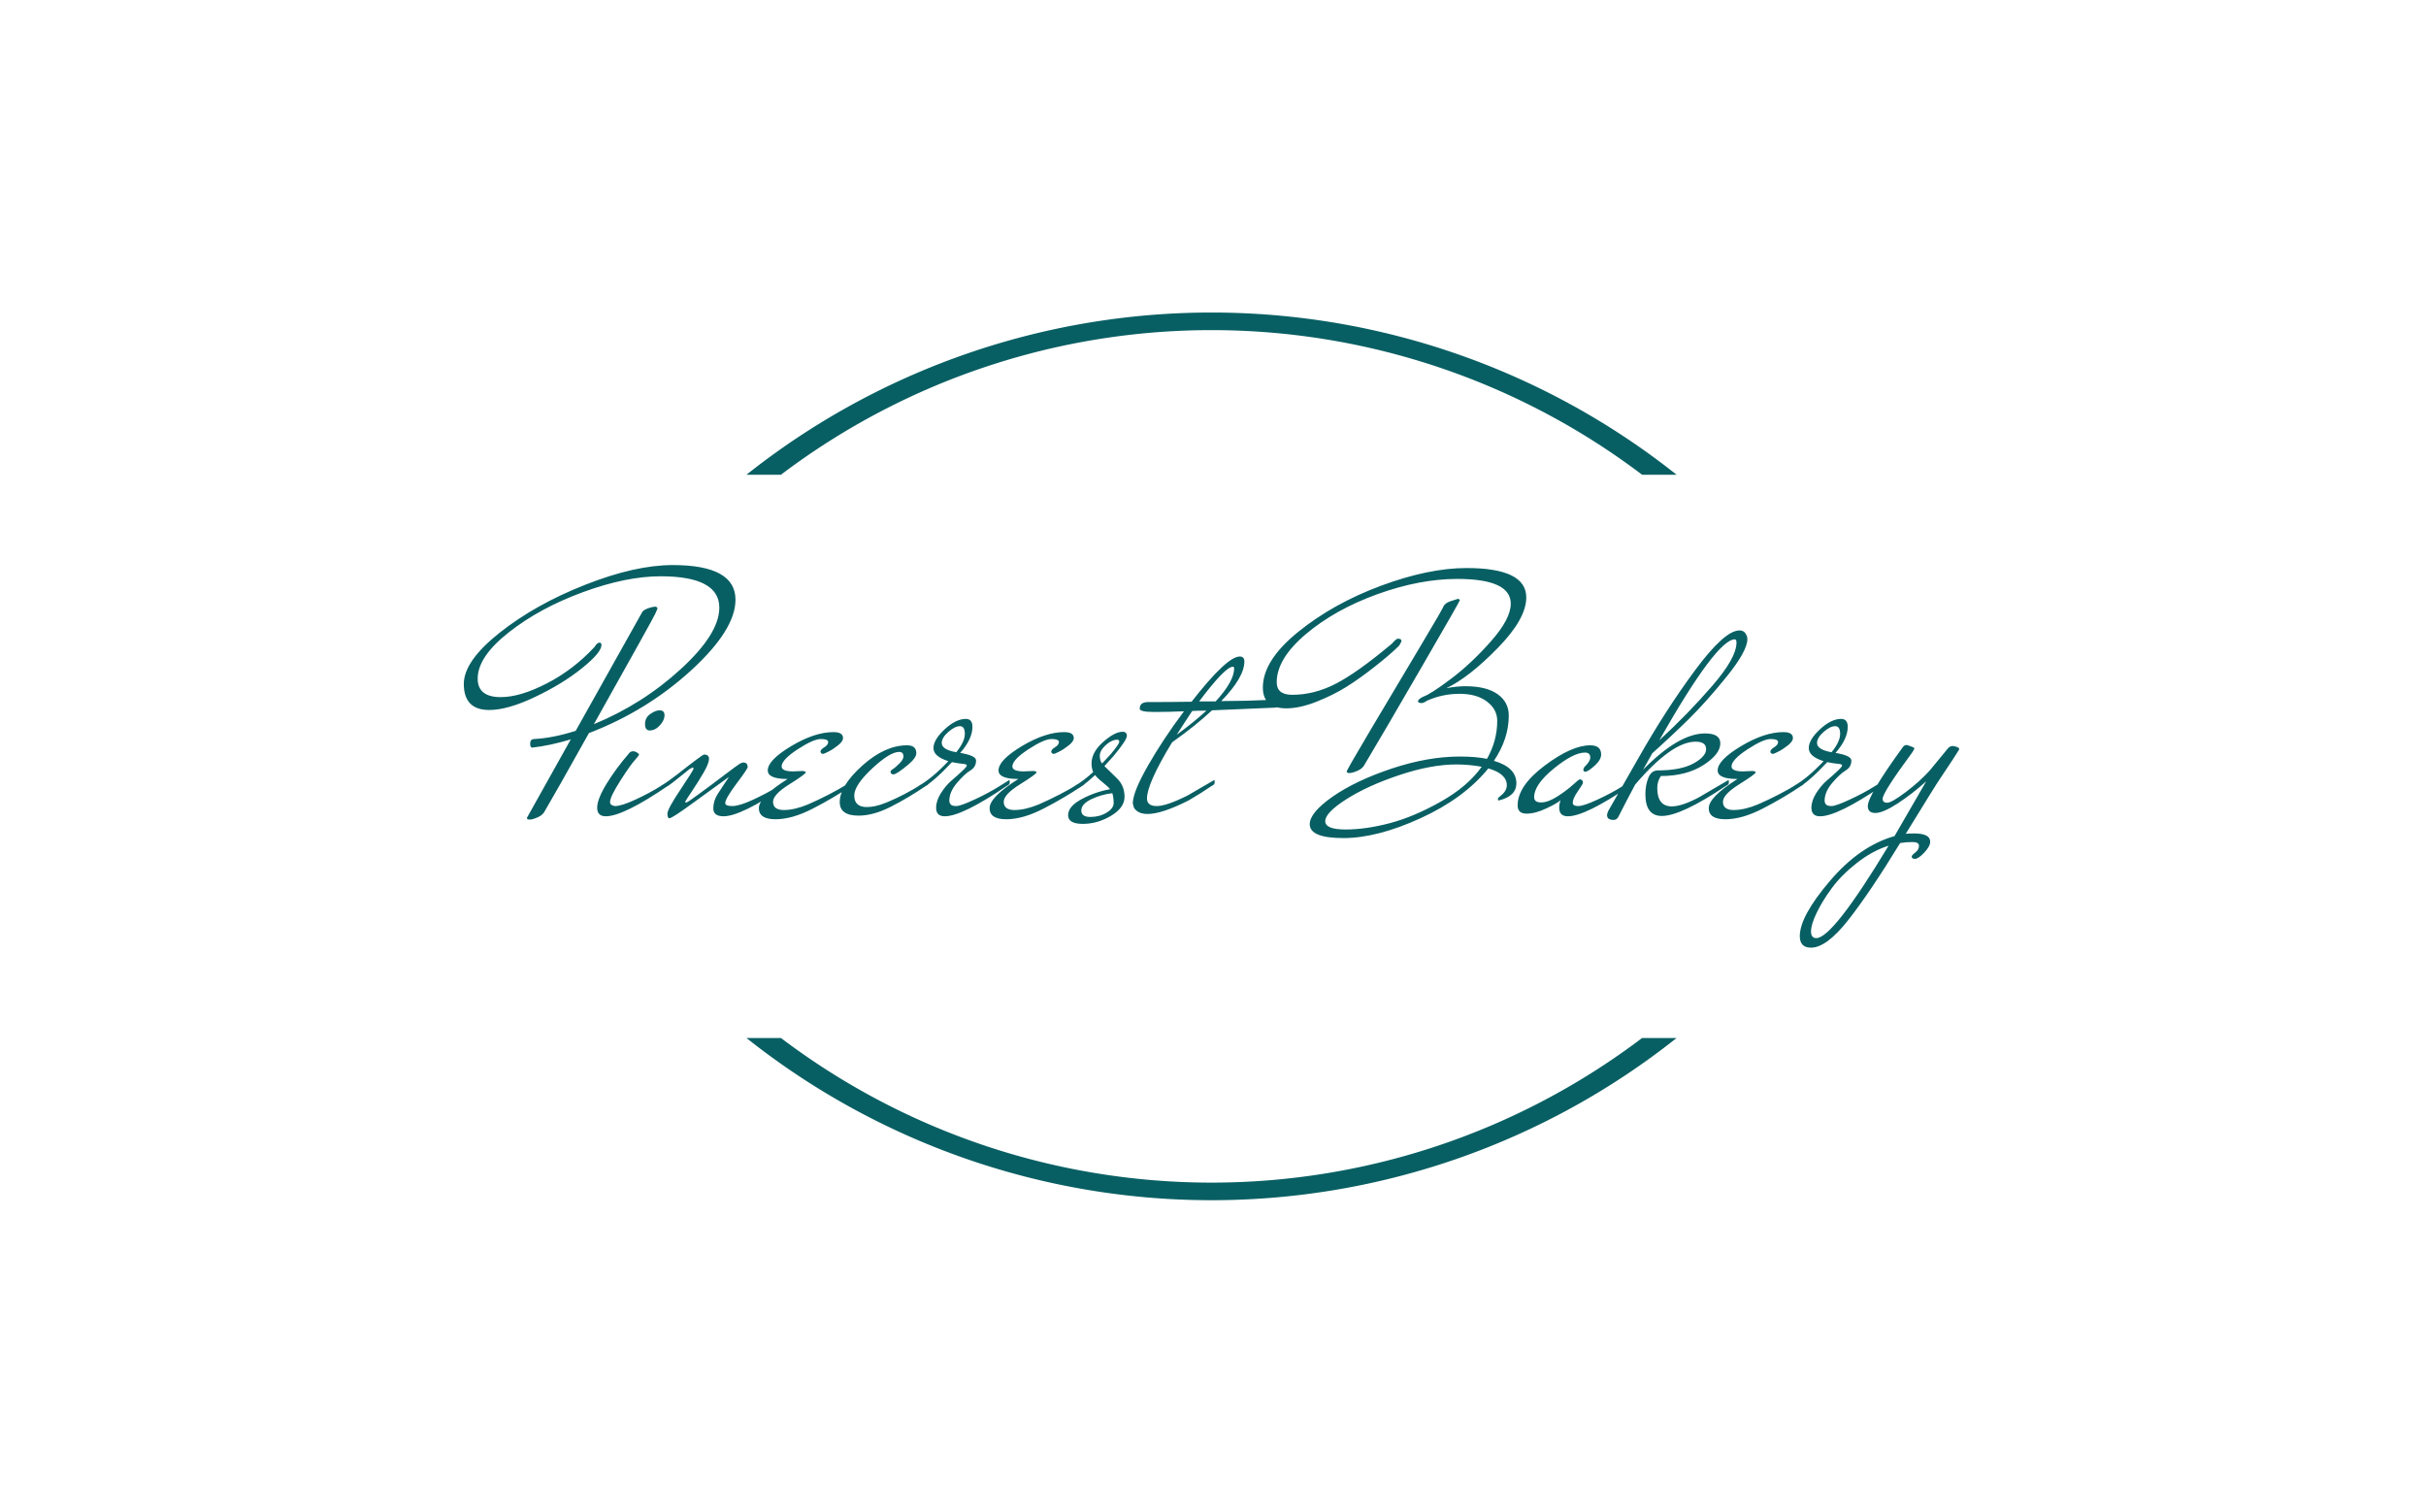 <svg xmlns="http://www.w3.org/2000/svg" version="1.1" xmlns:xlink="http://www.w3.org/1999/xlink" xmlns:svgjs="http://svgjs.dev/svgjs" width="1000" height="623" viewBox="0 0 1000 623"><g transform="matrix(1,0,0,1,-0.606,0.252)"><svg viewBox="0 0 396 247" data-background-color="#ffffff" preserveAspectRatio="xMidYMid meet" height="623" width="1000" xmlns="http://www.w3.org/2000/svg" xmlns:xlink="http://www.w3.org/1999/xlink"><g id="tight-bounds" transform="matrix(1,0,0,1,0.24,-0.1)"><svg viewBox="0 0 395.52 247.2" height="247.2" width="395.52"><g><svg></svg></g><g><svg viewBox="0 0 395.52 247.2" height="247.2" width="395.52"><g transform="matrix(1,0,0,1,75.544,92.338)"><svg viewBox="0 0 244.431 62.524" height="62.524" width="244.431"><g><svg viewBox="0 0 244.431 62.524" height="62.524" width="244.431"><g><svg viewBox="0 0 244.431 62.524" height="62.524" width="244.431"><g><svg viewBox="0 0 244.431 62.524" height="62.524" width="244.431"><g><svg viewBox="0 0 244.431 62.524" height="62.524" width="244.431"><g><svg viewBox="0 0 244.431 62.524" height="62.524" width="244.431"><g transform="matrix(1,0,0,1,0,0)"><svg width="244.431" viewBox="-7.55 -37.25 226.51 57.95" height="62.524" data-palette-color="#085f63"><path d="M21.55-30.95L21.8-30.75Q21.8-30.65 21.45-29.88 21.1-29.1 12.15-13.15L12.15-13.15Q19.55-16.2 25.35-21.53 31.15-26.85 31.15-30.8L31.15-30.8Q31.15-35.55 22.25-35.55L22.25-35.55Q17.05-35.55 10.5-33.15 3.95-30.75-0.75-27.05-5.45-23.35-5.45-20.05L-5.45-20.05Q-5.45-17.25-1.95-17.25L-1.95-17.25Q1-17.25 5.03-19.33 9.05-21.4 12.25-24.85L12.25-24.85Q12.65-25.5 12.98-25.5 13.3-25.5 13.3-25.15L13.3-25.15Q13.3-24 10.35-21.63 7.4-19.25 3.25-17.28-0.9-15.3-3.7-15.3L-3.7-15.3Q-7.55-15.3-7.55-19.25L-7.55-19.25Q-7.55-22.7-2.13-27 3.3-31.3 10.85-34.27 18.4-37.25 24.1-37.25L24.1-37.25Q33.6-37.25 33.6-32L33.6-32Q33.6-27.45 26.88-21.3 20.15-15.15 11.4-11.8L11.4-11.8Q6.4-2.85 4.75-0.05L4.75-0.05Q4.45 0.6 3.65 0.95 2.85 1.3 2.43 1.3 2 1.3 2 1.05L2 1.05 8.65-10.85Q5.5-9.9 2.8-9.6L2.8-9.6Q2.5-9.6 2.5-10.23 2.5-10.85 3.05-10.9L3.05-10.9Q6-11.05 9.4-12.15L9.4-12.15 19.4-30Q19.55-30.4 20.3-30.68 21.05-30.95 21.55-30.95L21.55-30.95ZM22.1-15.25L22.1-15.25Q22.85-15.25 22.85-14.5 22.85-13.75 22.15-12.98 21.45-12.2 20.6-12.2L20.6-12.2Q19.9-12.2 19.9-13.18 19.9-14.15 20.7-14.7 21.5-15.25 22.1-15.25ZM17.4-8.65L17.4-8.65Q17.65-9.05 18.1-9.05 18.55-9.05 19-8.6L19-8.6Q19-8.4 18.35-7.7 17.7-7 16.15-4.58 14.6-2.15 14.6-1.35L14.6-1.35Q14.6-0.85 15.35-0.75L15.35-0.75Q16.35-0.75 18.45-1.73 20.55-2.7 22.15-3.7L22.15-3.7 23.75-4.7Q23.8-4.6 23.8-4.3 23.8-4 23.35-3.8L23.35-3.8Q16.6 0.8 13.95 0.8L13.95 0.8Q12.65 0.8 12.65-0.5 12.65-1.8 14.07-4.13 15.5-6.45 17.4-8.65ZM22.29-3.8L22.29-3.8Q23.24-4.35 24.79-5.55L24.79-5.55Q28.59-8.55 28.84-8.55L28.84-8.55Q29.59-8.55 29.59-7.9 29.59-7.25 28.82-5.9 28.04-4.55 27.07-3.1 26.09-1.65 25.95-1.35L25.95-1.35Q25.99-1.3 26.17-1.3 26.34-1.3 28.14-2.63 29.95-3.95 31.89-5.43 33.84-6.9 34.2-7.13 34.55-7.35 34.84-7.35L34.84-7.35Q35.45-7.3 35.45-6.65L35.45-6.65Q35.45-6.4 33.74-4.13 32.05-1.85 32.05-1.2L32.05-1.2Q32.05-0.75 33.12-0.75 34.2-0.75 36.3-1.73 38.39-2.7 39.99-3.7L39.99-3.7 41.59-4.7Q41.64-4.6 41.64-4.3 41.64-4 41.2-3.8L41.2-3.8Q34.45 0.8 31.79 0.8L31.79 0.8Q30.24 0.8 30.24-0.4L30.24-0.4Q30.24-1.55 30.92-2.6 31.59-3.65 32.09-4.38 32.59-5.1 32.59-5.15L32.59-5.15Q30.29-3.5 27.14-1.2 23.99 1.1 23.59 1.1L23.59 1.1Q23.29 1.1 23.29 0.4 23.29-0.3 25.27-3.25 27.24-6.2 27.24-6.4 27.24-6.6 27.14-6.6L27.14-6.6 26.64-6.35 24.14-4.35Q23.89-4.15 23.19-3.7 22.49-3.25 22.32-3.25 22.14-3.25 22.14-3.48 22.14-3.7 22.29-3.8ZM41.49-4.85L41.49-4.85Q38.49-4.85 38.49-6.15L38.49-6.15Q38.49-7.7 42.04-9.83 45.59-11.95 48.44-11.95L48.44-11.95Q49.89-11.95 49.89-11.05L49.89-11.05Q49.89-10.55 49.14-9.95 48.39-9.35 47.69-9 46.99-8.65 46.89-8.65L46.89-8.65Q46.59-8.65 46.49-8.9L46.49-8.9Q46.39-9.25 47.02-9.63 47.64-10 47.64-10.45 47.64-10.9 46.52-10.9 45.39-10.9 42.99-9.33 40.59-7.75 40.59-6.75L40.59-6.75Q40.59-6 42.34-6L42.34-6Q42.64-6 43.44-6.05 44.24-6.1 44.24-5.85 44.24-5.6 41.77-4.05 39.29-2.5 39.29-1.4L39.29-1.4Q39.29-0.15 40.92-0.15 42.54-0.15 44.59-1L44.59-1Q47.89-2.45 50.59-4.1L50.59-4.1 51.54-4.7Q51.59-4.6 51.59-4.3 51.59-4 51.14-3.8L51.14-3.8Q48.49-2 45.34-0.38 42.19 1.25 39.67 1.25 37.14 1.25 37.14-0.43 37.14-2.1 41.49-4.85ZM56.24-1.2L56.74-1.4Q59.14-2.4 61.89-4.1L61.89-4.1 62.84-4.7Q62.89-4.6 62.89-4.3 62.89-4 62.44-3.8L62.44-3.8Q59.79-2 57.14-0.65 54.49 0.7 52.24 0.7L52.24 0.7Q49.39 0.7 49.39-1.35L49.39-1.35Q49.39-3.8 52.81-6.88 56.24-9.95 59.59-9.95L59.59-9.95Q60.99-9.95 60.99-8.75L60.99-8.75Q60.99-8.05 59.74-7L59.74-7Q57.99-5.55 57.54-5.55 57.09-5.55 57.09-5.95L57.09-5.95Q57.09-6.1 57.29-6.25L57.29-6.25Q57.79-6.55 58.41-7.18 59.04-7.8 59.04-8.25L59.04-8.25Q59.04-8.95 58.39-8.95L58.39-8.95Q56.99-8.95 54.29-6.43 51.59-3.9 51.59-2.35L51.59-2.35Q51.59-0.6 53.49-0.6L53.49-0.6Q54.74-0.6 56.24-1.2L56.24-1.2ZM61.74-3.35L61.74-3.35Q61.54-3.25 61.36-3.25 61.19-3.25 61.19-3.45 61.19-3.65 61.34-3.8L61.34-3.8Q63.39-4.95 65.84-7.55L65.84-7.55Q63.59-8.25 63.59-9.53 63.59-10.8 65.29-12.38 66.99-13.95 68.49-13.95L68.49-13.95Q69.49-13.95 69.49-12.75L69.49-12.75Q69.49-10.9 67.64-8.8L67.64-8.8Q70.04-8.4 70.04-7.65L70.04-7.65Q70.04-6.65 69.16-6.13 68.29-5.6 67.14-4.25 65.99-2.9 65.99-1.55L65.99-1.55Q65.99-1.25 66.19-1 66.39-0.75 67.04-0.75 67.69-0.75 69.79-1.73 71.89-2.7 73.49-3.7L73.49-3.7 75.09-4.7Q75.14-4.6 75.14-4.3 75.14-4 74.69-3.8L74.69-3.8Q67.94 0.8 65.29 0.8L65.29 0.8Q63.99 0.8 63.99-0.5L63.99-0.5Q63.99-1.55 64.71-2.7 65.44-3.85 66.31-4.6 67.19-5.35 67.91-6.03 68.64-6.7 68.64-6.9 68.64-7.1 68.01-7.15 67.39-7.2 66.39-7.4L66.39-7.4Q63.64-4.45 61.74-3.35ZM64.84-10.3L64.84-10.3Q64.84-9.3 67.04-8.9L67.04-8.9Q68.34-10.5 68.34-11.68 68.34-12.85 67.59-12.85 66.84-12.85 65.84-11.98 64.84-11.1 64.84-10.3ZM76.44-4.85L76.44-4.85Q73.44-4.85 73.44-6.15L73.44-6.15Q73.44-7.7 76.98-9.83 80.54-11.95 83.39-11.95L83.39-11.95Q84.84-11.95 84.84-11.05L84.84-11.05Q84.84-10.55 84.09-9.95 83.34-9.35 82.64-9 81.94-8.65 81.84-8.65L81.84-8.65Q81.54-8.65 81.44-8.9L81.44-8.9Q81.34-9.25 81.96-9.63 82.59-10 82.59-10.45 82.59-10.9 81.46-10.9 80.34-10.9 77.94-9.33 75.54-7.75 75.54-6.75L75.54-6.75Q75.54-6 77.29-6L77.29-6Q77.59-6 78.39-6.05 79.19-6.1 79.19-5.85 79.19-5.6 76.71-4.05 74.23-2.5 74.23-1.4L74.23-1.4Q74.23-0.15 75.86-0.15 77.48-0.15 79.54-1L79.54-1Q82.84-2.45 85.54-4.1L85.54-4.1 86.49-4.7Q86.54-4.6 86.54-4.3 86.54-4 86.09-3.8L86.09-3.8Q83.44-2 80.29-0.38 77.14 1.25 74.61 1.25 72.09 1.25 72.09-0.43 72.09-2.1 76.44-4.85ZM88.08-5.45L88.08-5.45Q85.68-3.25 85.03-3.25L85.03-3.25Q84.83-3.25 84.83-3.45 84.83-3.65 84.98-3.8L84.98-3.8Q86.18-4.45 87.78-5.9L87.78-5.9Q87.53-6.5 87.53-7.2L87.53-7.2Q87.53-8.9 89.28-10.45 91.03-12 92.23-12L92.23-12Q92.88-12 92.88-11.38 92.88-10.75 90.88-8.35L90.88-8.35Q90.68-8.1 90.43-7.85 90.18-7.6 89.91-7.28 89.63-6.95 89.48-6.8L89.48-6.8Q89.73-6.55 90.38-5.93 91.03-5.3 91.43-4.9L91.43-4.9Q92.53-3.8 92.53-2.15 92.53-0.5 90.48 0.73 88.43 1.95 86.21 1.95 83.98 1.95 83.98 0.63 83.98-0.7 86.03-1.8 88.08-2.9 90.33-3.3L90.33-3.3Q90.03-3.7 89.21-4.35 88.38-5 88.08-5.45ZM90.68-2.7Q88.98-2.5 87.48-1.78 85.98-1.05 85.98-0.08 85.98 0.9 87.36 0.9 88.73 0.9 89.81 0.25 90.88-0.4 90.88-1.2 90.88-2 90.68-2.7L90.68-2.7ZM89.13-7.2L89.13-7.2 90.43-8.6Q91.73-10.15 91.73-10.48 91.73-10.8 91.43-10.8L91.43-10.8Q90.58-10.8 89.68-9.98 88.78-9.15 88.78-8.38 88.78-7.6 89.13-7.2ZM95.98-16.5L95.98-16.5Q99.38-16.5 102.68-16.55L102.68-16.55Q108.03-23.4 109.98-23.4L109.98-23.4Q110.68-23.4 110.68-22.65L110.68-22.65Q110.68-20.25 107.18-16.65L107.18-16.65 110.98-16.7Q114.78-16.85 115.63-16.85 116.48-16.85 116.48-16.65L116.48-16.65Q116.48-15.7 115.18-15.65L115.18-15.65 105.78-15.25Q103.33-12.95 99.73-10.4L99.73-10.4Q95.93-4.15 95.93-1.9L95.93-1.9Q95.93-0.75 97.41-0.75 98.88-0.75 102.08-2.35L102.08-2.35 106.13-4.7Q106.18-4.6 106.18-4.3 106.18-4 105.73-3.8L105.73-3.8Q104.13-2.7 102.23-1.6L102.23-1.6Q98.18 0.45 96.03 0.45L96.03 0.45Q95.03 0.45 94.48 0.05 93.93-0.35 93.88-0.75L93.88-0.75 93.78-1.15Q93.78-2.85 96.08-6.88 98.38-10.9 101.53-15.1L101.53-15.1Q99.13-15 96.98-15 94.83-15 94.83-15.5L94.83-15.5Q94.83-16.45 95.98-16.5ZM109.13-21.6L109.13-21.6Q109.13-21.85 108.93-21.85L108.93-21.85Q107.78-21.85 103.83-16.6L103.83-16.6 106.33-16.6Q109.13-19.65 109.13-21.6ZM104.93-15.2L104.93-15.2Q103.33-15.2 102.78-15.15L102.78-15.15Q102.33-14.5 101.53-13.25 100.73-12 100.43-11.55L100.43-11.55Q103.03-13.45 104.93-15.2ZM151.88-4.2L151.88-4.2Q151.88-2.25 149.23-1.6L149.23-1.6Q149.08-1.6 149.08-1.8 149.08-2 149.43-2.25L149.43-2.25Q150.43-3 150.43-3.9L150.43-3.9Q150.43-5.65 147.63-6.45L147.63-6.45Q143.93-1.9 137.35 1.1 130.78 4.1 125.68 4.1 120.58 4.1 120.58 2L120.58 2Q120.58 0.25 124.05-2.18 127.53-4.6 133-6.43 138.48-8.25 143.33-8.25L143.33-8.25Q145.73-8.25 147.43-7.9L147.43-7.9Q148.98-10.65 148.98-13.65L148.98-13.65Q148.98-15.4 147.43-16.57 145.88-17.75 143.28-17.75 140.68-17.75 138.33-16.7L138.33-16.7Q137.83-16.35 137.53-16.35L137.53-16.35Q136.98-16.35 136.98-16.63 136.98-16.9 137.73-17.3L137.73-17.3Q138.83-17.65 141.95-20 145.08-22.35 148.05-25.73 151.03-29.1 151.03-31.4L151.03-31.4Q151.03-35.15 142.93-35.15L142.93-35.15Q137.23-35.15 130.8-32.83 124.38-30.5 119.98-26.78 115.58-23.05 115.58-19.5L115.58-19.5Q115.58-17.6 117.93-17.6L117.93-17.6Q121.28-17.6 124.53-19.28 127.78-20.95 133.03-25.35L133.03-25.35Q133.68-26.1 133.93-26.1L133.93-26.1Q134.48-26.1 134.48-25.75L134.48-25.75Q134.48-25.65 134.13-25.05L134.13-25.05Q132.83-23.75 130.48-21.9 128.13-20.05 126.13-18.8 124.13-17.55 121.6-16.55 119.08-15.55 117.03-15.55L117.03-15.55Q113.48-15.55 113.48-18.7L113.48-18.7Q113.48-22.8 118.83-27.13 124.18-31.45 131.4-34.13 138.63-36.8 144.33-36.8L144.33-36.8Q153.38-36.8 153.38-32.35L153.38-32.35Q153.38-29.1 149.05-24.68 144.73-20.25 141.28-18.6L141.28-18.6Q142.83-18.9 144.18-18.9L144.18-18.9Q147.33-18.9 149.03-17.7 150.73-16.5 150.73-14.45L150.73-14.45Q150.73-10.95 148.48-7.6L148.48-7.6Q151.88-6.6 151.88-4.2ZM142.78-7.05L142.78-7.05Q138.98-7.05 134.18-5.45 129.38-3.85 126.15-1.8 122.93 0.25 122.93 1.53 122.93 2.8 126 2.8 129.08 2.8 132.75 1.83 136.43 0.85 140.45-1.43 144.48-3.7 146.63-6.7L146.63-6.7Q144.73-7.05 142.78-7.05ZM143.08-32.15L143.33-31.95Q143.33-31.8 137.5-21.75 131.68-11.7 128.93-7.1L128.93-7.1Q128.63-6.45 127.83-6.1 127.03-5.75 126.6-5.75 126.18-5.75 126.18-5.98 126.18-6.2 129.88-12.43 133.58-18.65 137.25-24.8 140.93-30.95 140.83-31L140.83-31Q141.13-31.5 141.83-31.75L141.83-31.75 143.08-32.15ZM162.32-5.95L162.32-5.95Q162.02-5.95 162.02-6.3L162.02-6.3 162.17-6.65Q163.07-7.5 163.07-8.1L163.07-8.1Q163.07-8.85 162.27-8.85L162.27-8.85Q160.52-8.85 157.55-6.43 154.57-4 154.57-2.1L154.57-2.1Q154.57-1.3 155.62-1.3 156.67-1.3 158.05-2.18 159.42-3.05 160.4-3.93 161.37-4.8 161.47-4.8L161.47-4.8Q161.97-4.75 161.97-4.3L161.97-4.3Q161.97-4.1 161.2-3 160.42-1.9 160.42-1.25L160.42-1.25Q160.42-0.75 161.25-0.75 162.07-0.75 164.17-1.73 166.27-2.7 167.87-3.7L167.87-3.7 169.47-4.7Q169.52-4.6 169.52-4.3 169.52-4 169.07-3.8L169.07-3.8Q162.32 0.8 159.67 0.8L159.67 0.8Q158.37 0.8 158.37-0.5L158.37-0.5Q158.37-1.05 158.57-1.65L158.57-1.65Q158.22-1.25 156.5-0.43 154.77 0.4 153.42 0.4 152.07 0.4 152.07-0.85L152.07-0.85Q152.07-3.8 156.17-6.88 160.27-9.95 163.07-9.95L163.07-9.95Q164.72-9.95 164.72-8.55L164.72-8.55Q164.72-7.75 163.72-6.85 162.72-5.95 162.32-5.95ZM179.92-2.3L179.92-2.3 184.02-4.7Q184.07-4.6 184.07-4.3 184.07-4 183.62-3.8L183.62-3.8Q176.82 0.75 173.92 0.75L173.92 0.75Q171.42 0.75 171.42-2.55L171.42-2.55Q171.42-3.9 171.87-5.03 172.32-6.15 173.32-6.15L173.32-6.15Q176.77-6.15 178.7-7.2 180.62-8.25 180.62-9.38 180.62-10.5 179.02-10.5L179.02-10.5Q175.42-10.5 169.87-4L169.87-4Q168.17-0.8 167.32 0.9L167.32 0.9Q167.07 1.35 166.62 1.35L166.62 1.35Q165.62 1.35 165.62 0.65L165.62 0.65Q165.62 0.35 165.82-0.05L165.82-0.05 170.27-7.85Q174.52-15.35 178.97-21.35 183.42-27.35 185.67-27.35L185.67-27.35Q186.42-27.35 186.72-26.65L186.72-26.65Q186.87-26.4 186.87-26.05L186.87-26.05Q186.87-24.25 183.77-20.4 180.67-16.55 177.97-13.9 175.27-11.25 172.47-8.75L172.47-8.75 171.07-6.25Q176.47-11.75 180.47-11.75L180.47-11.75Q182.77-11.75 182.77-10.25L182.77-10.25Q182.77-8.6 180.2-6.95 177.62-5.3 173.77-5.3L173.77-5.3Q173.22-4.5 173.22-3.5L173.22-3.5Q173.22-0.7 175.42-0.7L175.42-0.7Q177.02-0.7 179.77-2.2L179.77-2.2Q179.87-2.3 179.92-2.3ZM185.22-25.5L185.22-25.5Q185.22-26 184.97-26L184.97-26Q182.22-26 173.52-10.7L173.52-10.7Q177.92-14.75 181.57-18.98 185.22-23.2 185.22-25.5ZM185.37-4.85L185.37-4.85Q182.37-4.85 182.37-6.15L182.37-6.15Q182.37-7.7 185.92-9.83 189.47-11.95 192.32-11.95L192.32-11.95Q193.77-11.95 193.77-11.05L193.77-11.05Q193.77-10.55 193.02-9.95 192.27-9.35 191.57-9 190.87-8.65 190.77-8.65L190.77-8.65Q190.47-8.65 190.37-8.9L190.37-8.9Q190.27-9.25 190.89-9.63 191.52-10 191.52-10.45 191.52-10.9 190.39-10.9 189.27-10.9 186.87-9.33 184.47-7.75 184.47-6.75L184.47-6.75Q184.47-6 186.22-6L186.22-6Q186.52-6 187.32-6.05 188.12-6.1 188.12-5.85 188.12-5.6 185.64-4.05 183.17-2.5 183.17-1.4L183.17-1.4Q183.17-0.15 184.79-0.15 186.42-0.15 188.47-1L188.47-1Q191.77-2.45 194.47-4.1L194.47-4.1 195.42-4.7Q195.47-4.6 195.47-4.3 195.47-4 195.02-3.8L195.02-3.8Q192.37-2 189.22-0.38 186.07 1.25 183.54 1.25 181.02 1.25 181.02-0.43 181.02-2.1 185.37-4.85ZM194.32-3.35L194.32-3.35Q194.12-3.25 193.94-3.25 193.77-3.25 193.77-3.45 193.77-3.65 193.92-3.8L193.92-3.8Q195.97-4.95 198.42-7.55L198.42-7.55Q196.17-8.25 196.17-9.53 196.17-10.8 197.87-12.38 199.57-13.95 201.07-13.95L201.07-13.95Q202.07-13.95 202.07-12.75L202.07-12.75Q202.07-10.9 200.22-8.8L200.22-8.8Q202.62-8.4 202.62-7.65L202.62-7.65Q202.62-6.65 201.74-6.13 200.87-5.6 199.72-4.25 198.57-2.9 198.57-1.55L198.57-1.55Q198.57-1.25 198.77-1 198.97-0.75 199.62-0.75 200.27-0.75 202.37-1.73 204.47-2.7 206.07-3.7L206.07-3.7 207.67-4.7Q207.72-4.6 207.72-4.3 207.72-4 207.27-3.8L207.27-3.8Q200.52 0.8 197.87 0.8L197.87 0.8Q196.57 0.8 196.57-0.5L196.57-0.5Q196.57-1.55 197.29-2.7 198.02-3.85 198.89-4.6 199.77-5.35 200.49-6.03 201.22-6.7 201.22-6.9 201.22-7.1 200.59-7.15 199.97-7.2 198.97-7.4L198.97-7.4Q196.22-4.45 194.32-3.35ZM197.42-10.3L197.42-10.3Q197.42-9.3 199.62-8.9L199.62-8.9Q200.92-10.5 200.92-11.68 200.92-12.85 200.17-12.85 199.42-12.85 198.42-11.98 197.42-11.1 197.42-10.3ZM218.96-9.35Q218.96-9.3 217.84-7.58 216.71-5.85 216.09-4.95 215.46-4.05 210.86 3.45L210.86 3.45Q211.26 3.4 212.16 3.4L212.16 3.4Q214.56 3.4 214.56 4.65L214.56 4.65Q214.56 5.35 213.66 6.3 212.76 7.25 212.26 7.25 211.76 7.25 211.76 6.9L211.76 6.9Q211.76 6.7 212.31 6.28 212.86 5.85 212.86 5.28 212.86 4.7 211.89 4.7 210.91 4.7 210.01 4.85L210.01 4.85Q205.46 12.3 202.16 16.5 198.86 20.7 196.51 20.7L196.51 20.7Q194.81 20.7 194.81 18.95L194.81 18.95Q194.81 15.95 199.34 10.63 203.86 5.3 209.16 3.8L209.16 3.8 213.96-4.5Q211.86-2.6 209.64-1.15 207.41 0.3 206.26 0.3 205.11 0.3 205.11-0.75L205.11-0.75Q205.11-2.35 210.36-9.6L210.36-9.6Q210.61-10 211.01-10L211.01-10Q212.16-9.65 212.16-9.5 212.16-9.35 211.86-8.9L211.86-8.9Q207.36-2.8 207.36-1.85L207.36-1.85Q207.36-1.25 208.04-1.25 208.71-1.25 210.84-2.85 212.96-4.45 214.46-6.1L214.46-6.1 217.26-9.5Q217.56-9.85 218.01-9.85L218.01-9.85Q218.96-9.7 218.96-9.35L218.96-9.35ZM199.66 11.68Q198.21 13.65 197.36 15.43 196.51 17.2 196.51 18.23 196.51 19.25 197.31 19.25L197.31 19.25Q199.81 19.25 208.26 5.25L208.26 5.25Q205.76 6.05 203.44 7.88 201.11 9.7 199.66 11.68Z" opacity="1" transform="matrix(1,0,0,1,0,0)" fill="#085f63" class="undefined-text-0" data-fill-palette-color="primary" id="text-0"></path></svg></g></svg></g></svg></g></svg></g><g></g></svg></g></svg></g></svg></g><g><path d="M121.756 77.578A122.216 122.216 0 0 1 273.764 77.578L268.126 77.578A116.577 116.577 0 0 0 127.394 77.578L121.756 77.578M121.756 169.622A122.216 122.216 0 0 0 273.764 169.622L268.126 169.622A116.577 116.577 0 0 1 127.394 169.622L121.756 169.622" fill="#085f63" stroke="transparent" data-fill-palette-color="tertiary"></path></g></svg></g><defs></defs></svg><rect width="395.52" height="247.2" fill="none" stroke="none" visibility="hidden"></rect></g></svg></g></svg>